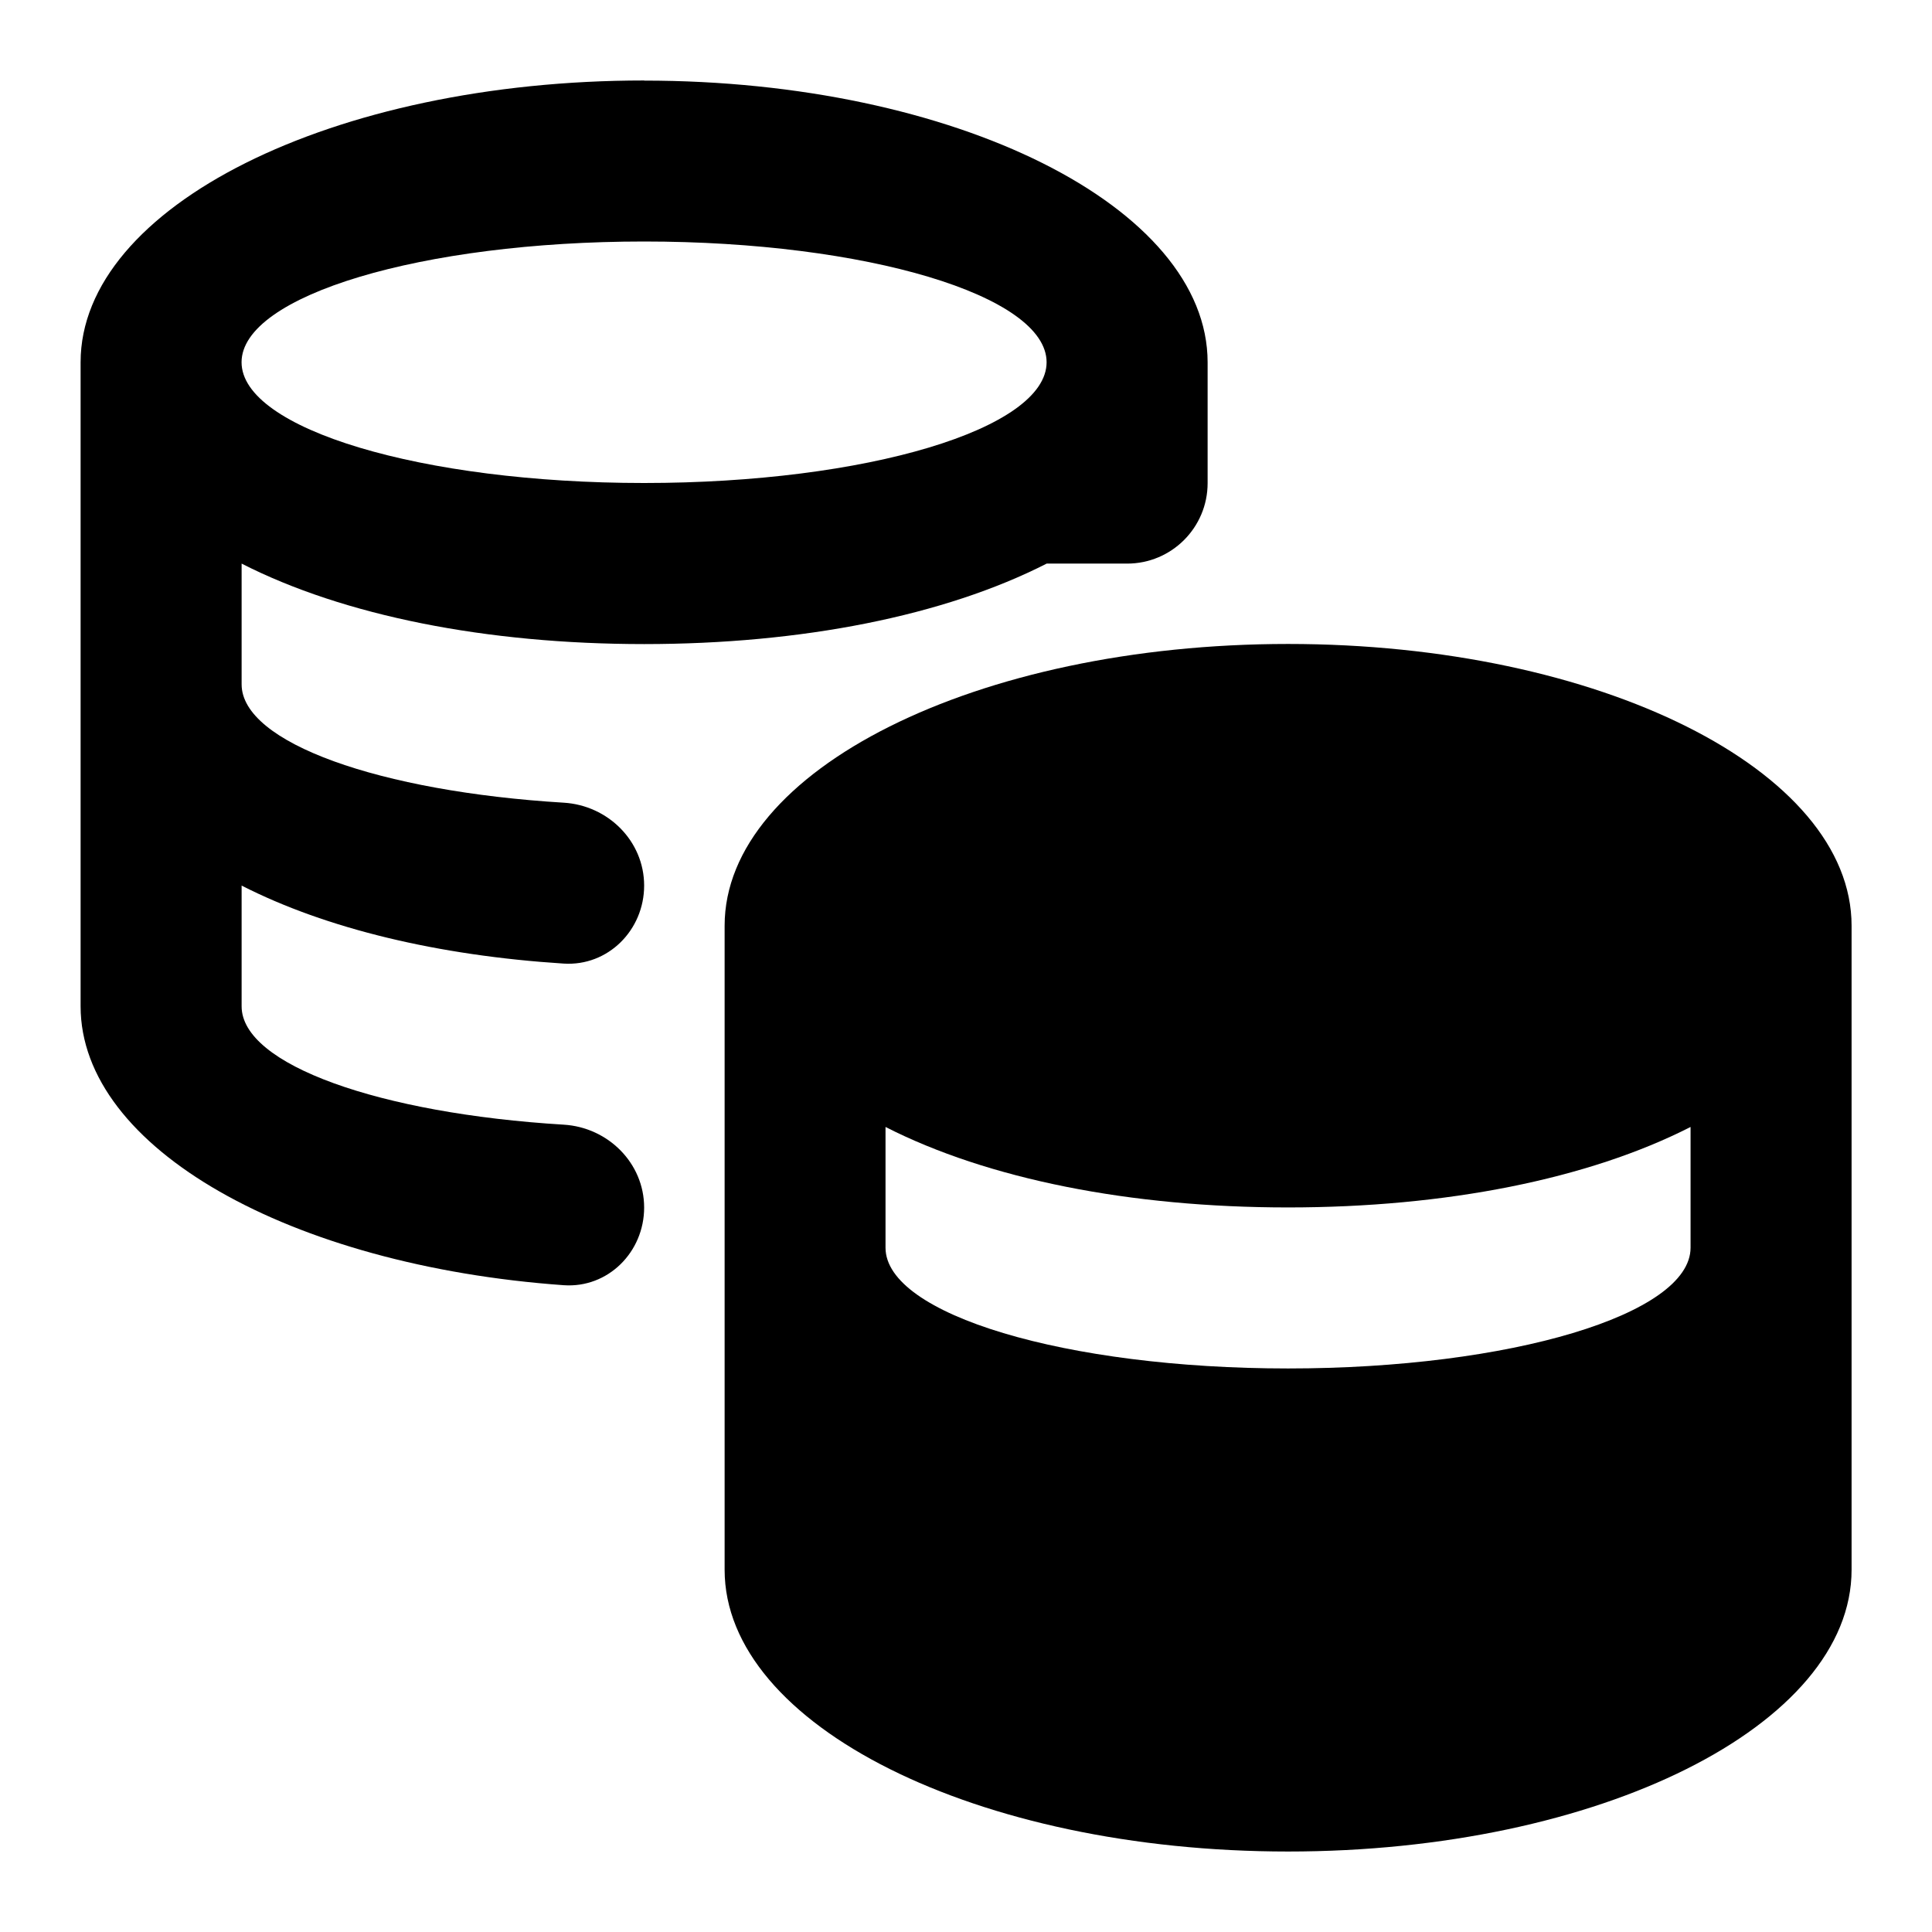 <svg viewBox="0 0 32 32">
<path d="M10.668 1.333c-5.155 0-9.333 2.089-9.333 4.667v10.667c0 2.351 3.477 4.296 8.001 4.62 0.735 0.052 1.333-0.55 1.333-1.286s-0.598-1.329-1.333-1.373c-3.043-0.185-5.334-0.992-5.334-1.96v-2c1.401 0.715 3.257 1.159 5.334 1.292 0.735 0.047 1.333-0.555 1.333-1.292s-0.598-1.329-1.333-1.373c-3.043-0.185-5.334-0.992-5.334-1.96v-2c1.694 0.864 4.055 1.333 6.667 1.333s4.973-0.469 6.667-1.333h1.333c0.736 0 1.333-0.597 1.333-1.333v-2c0-2.577-4.179-4.667-9.333-4.667zM4.001 6c0-1.104 2.985-2 6.667-2s6.667 0.896 6.667 2c0 1.104-2.985 2-6.667 2s-6.667-0.896-6.667-2z"></path>
<path d="M30.668 15.333c0-2.577-4.179-4.667-9.333-4.667s-9.333 2.089-9.333 4.667v10.667c0 2.577 4.179 4.667 9.333 4.667s9.333-2.089 9.333-4.667v-10.667zM14.668 26c0 1.105 2.985 2 6.667 2s6.667-0.895 6.667-2v-2c-1.694 0.864-4.055 1.333-6.667 1.333s-4.973-0.469-6.667-1.333v2zM21.334 22.666c-3.682 0-6.667-0.895-6.667-2v-2c1.694 0.864 4.055 1.333 6.667 1.333s4.973-0.469 6.667-1.333v2c0 1.105-2.985 2-6.667 2zM21.334 13.333c-3.682 0-6.667 0.895-6.667 2s2.985 2 6.667 2c3.682 0 6.667-0.895 6.667-2s-2.985-2-6.667-2z"></path>
</svg>